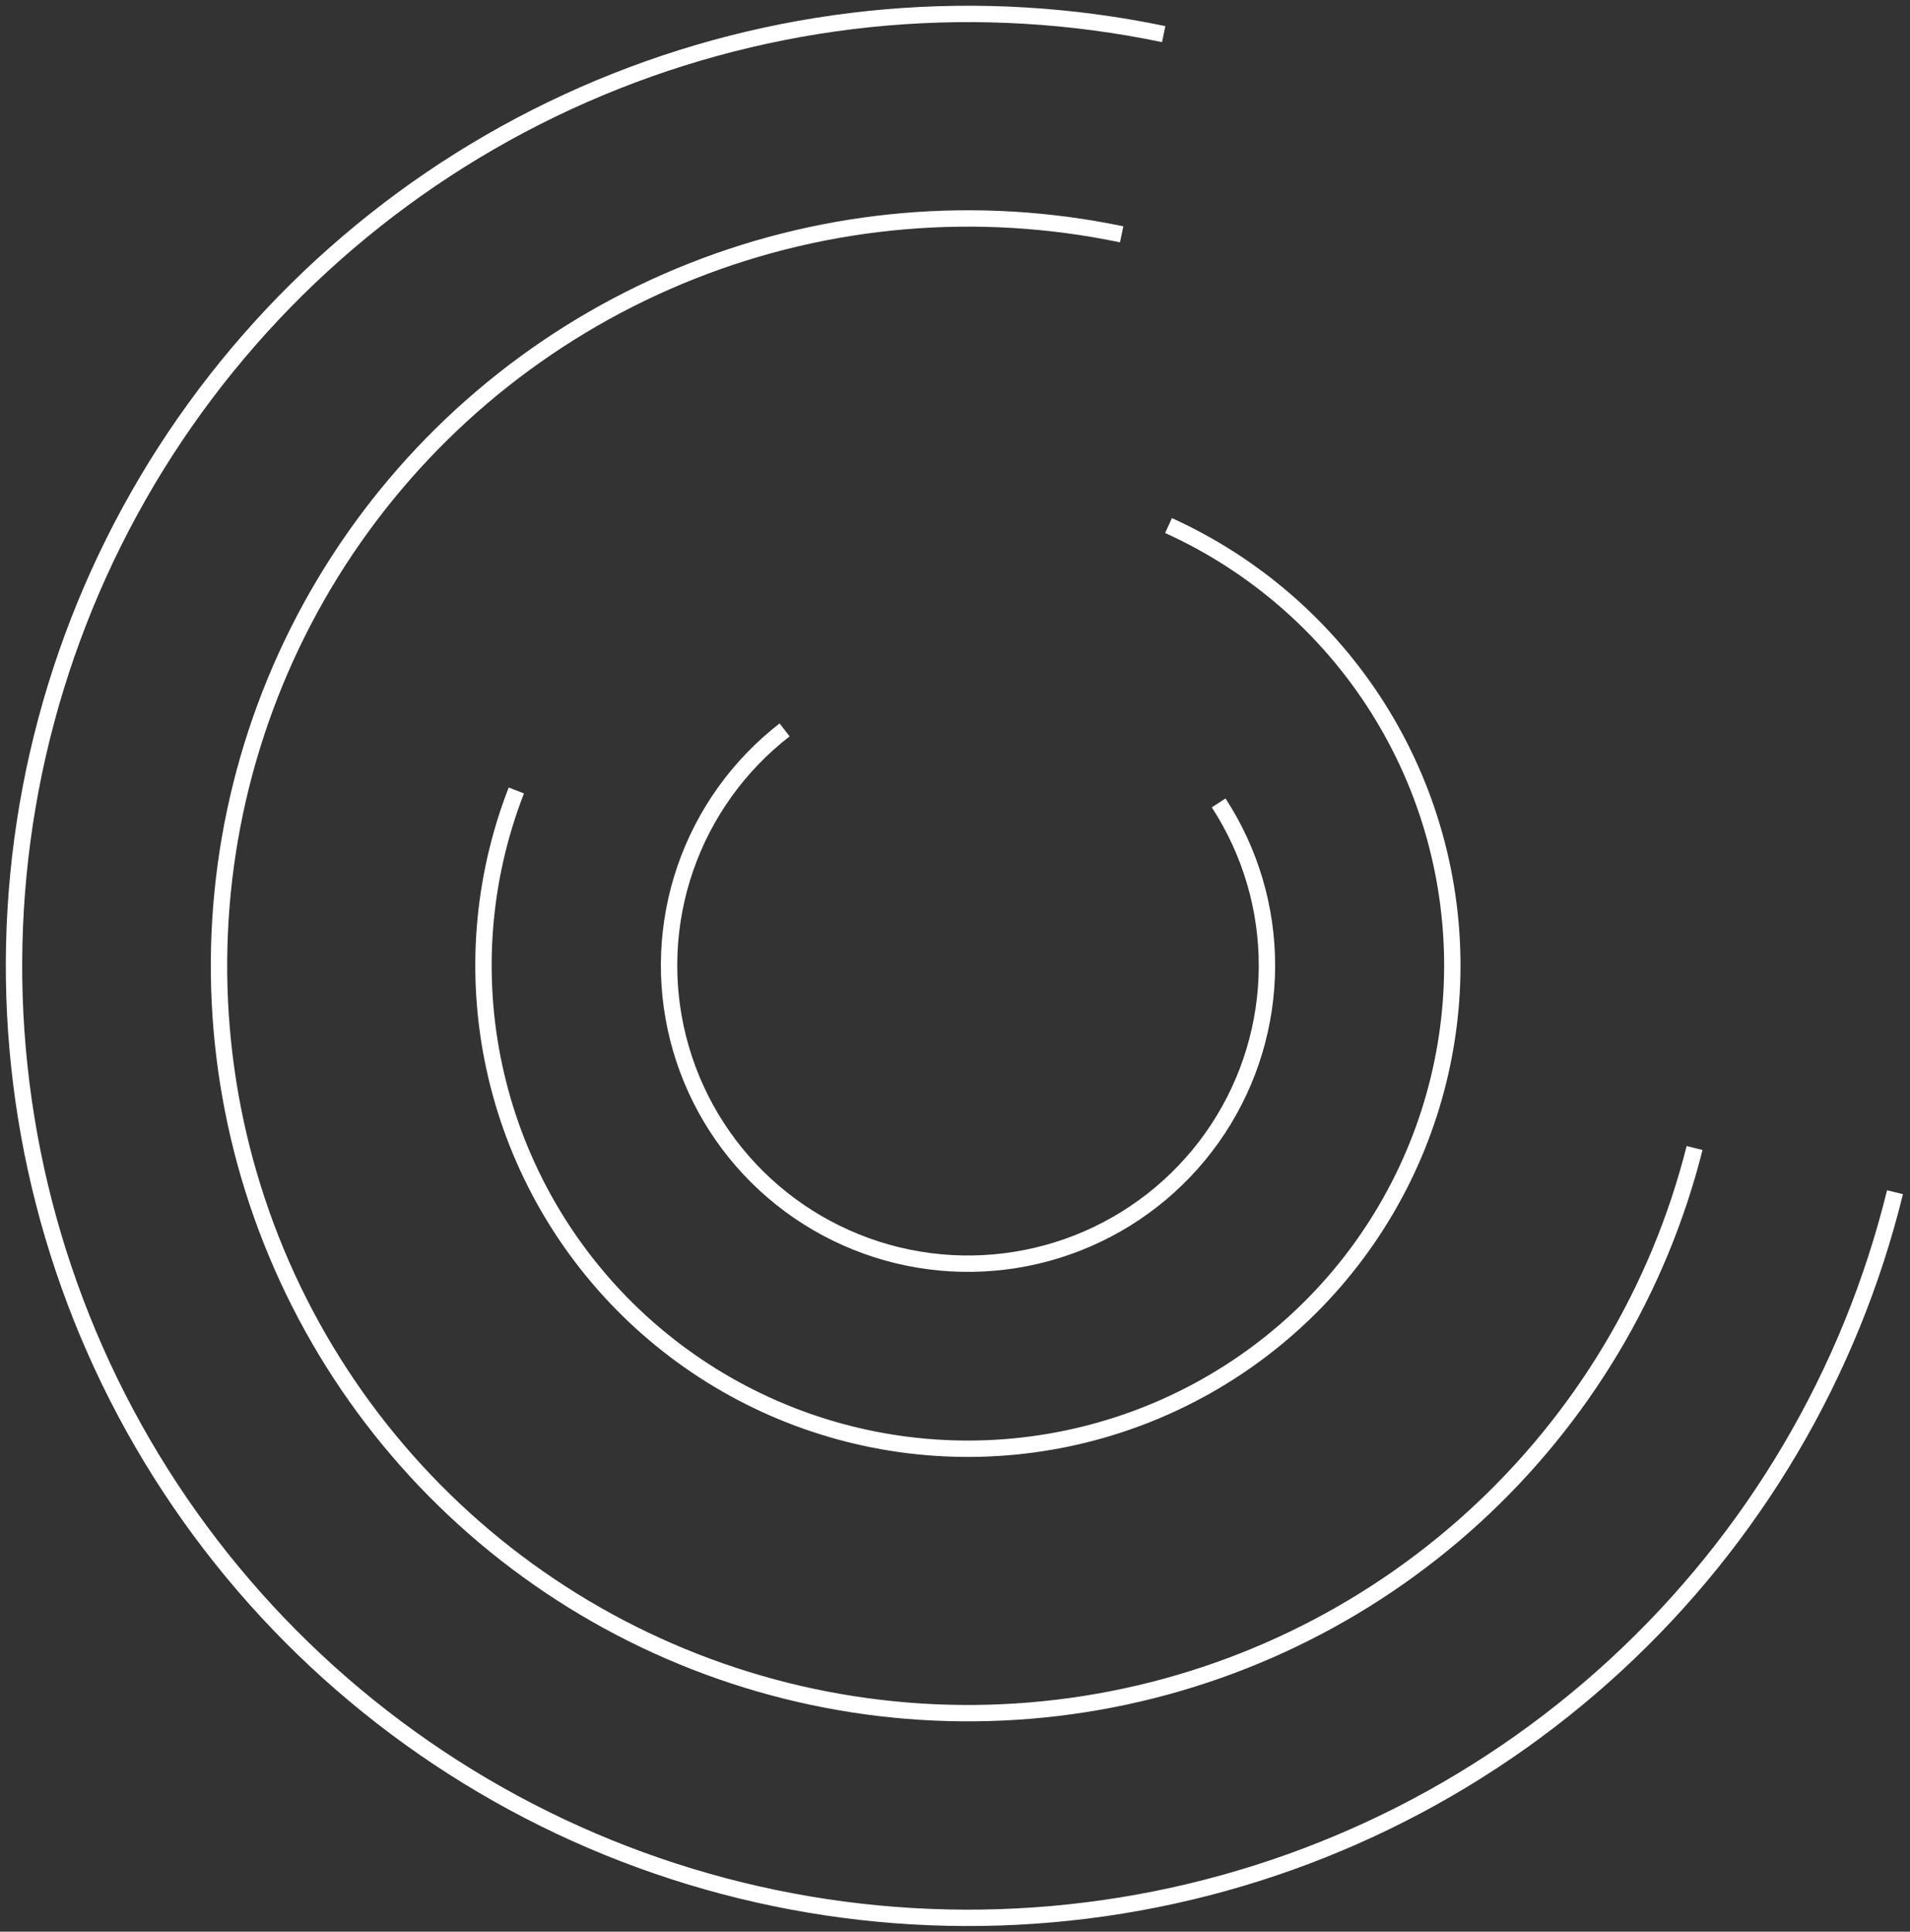<svg width="350" height="354" viewBox="0 0 350 354" fill="none" xmlns="http://www.w3.org/2000/svg">
<rect x="0" y="0" width="350" height="354" fill="#333333" stroke="none"/>
<path d="M347.249 218.489C339.086 251.761 321.288 281.899 296.072 305.145C270.857 328.391 239.341 343.716 205.454 349.209C171.567 354.702 136.809 350.12 105.515 336.035C74.221 321.949 47.775 298.984 29.475 270.001C11.176 241.019 1.832 207.303 2.61 173.058C3.388 138.812 14.252 105.553 33.849 77.428C53.446 49.302 80.907 27.555 112.809 14.899C144.71 2.242 179.64 -0.764 213.243 6.255" stroke="white" stroke-width="3" stroke-miterlimit="10"/>
<path d="M310.525 210.384C303.963 236.43 289.872 259.976 270.003 278.095C250.134 296.213 225.365 308.103 198.777 312.286C172.189 316.468 144.955 312.76 120.463 301.62C95.971 290.481 75.301 272.403 61.025 249.635C46.75 226.867 39.498 200.414 40.172 173.566C40.846 146.718 49.416 120.66 64.817 98.634C80.217 76.608 101.768 59.585 126.788 49.684C151.809 39.782 179.195 37.438 205.54 42.944" stroke="white" stroke-width="3" stroke-miterlimit="10"/>
<path d="M94.616 144.865C88.338 160.995 86.932 178.607 90.574 195.526C94.215 212.444 102.744 227.927 115.106 240.063C127.468 252.199 143.123 260.456 160.136 263.814C177.149 267.173 194.775 265.485 210.838 258.959C226.9 252.434 240.695 241.357 250.518 227.097C260.342 212.836 265.764 196.017 266.114 178.717C266.464 161.417 261.727 144.393 252.489 129.748C243.25 115.104 229.915 103.48 214.13 96.313" stroke="white" stroke-width="3" stroke-miterlimit="10"/>
<path d="M223.316 147.142C229.113 156.042 232.188 166.433 232.164 177.048C232.14 187.662 229.02 198.04 223.183 206.914C217.346 215.788 209.046 222.775 199.296 227.021C189.546 231.267 178.768 232.588 168.277 230.824C157.787 229.059 148.039 224.285 140.222 217.085C132.406 209.884 126.86 200.569 124.262 190.276C121.663 179.983 122.125 169.158 125.59 159.123C129.055 149.087 135.374 140.275 143.775 133.763" stroke="white" stroke-width="3" stroke-miterlimit="10"/>
</svg>
